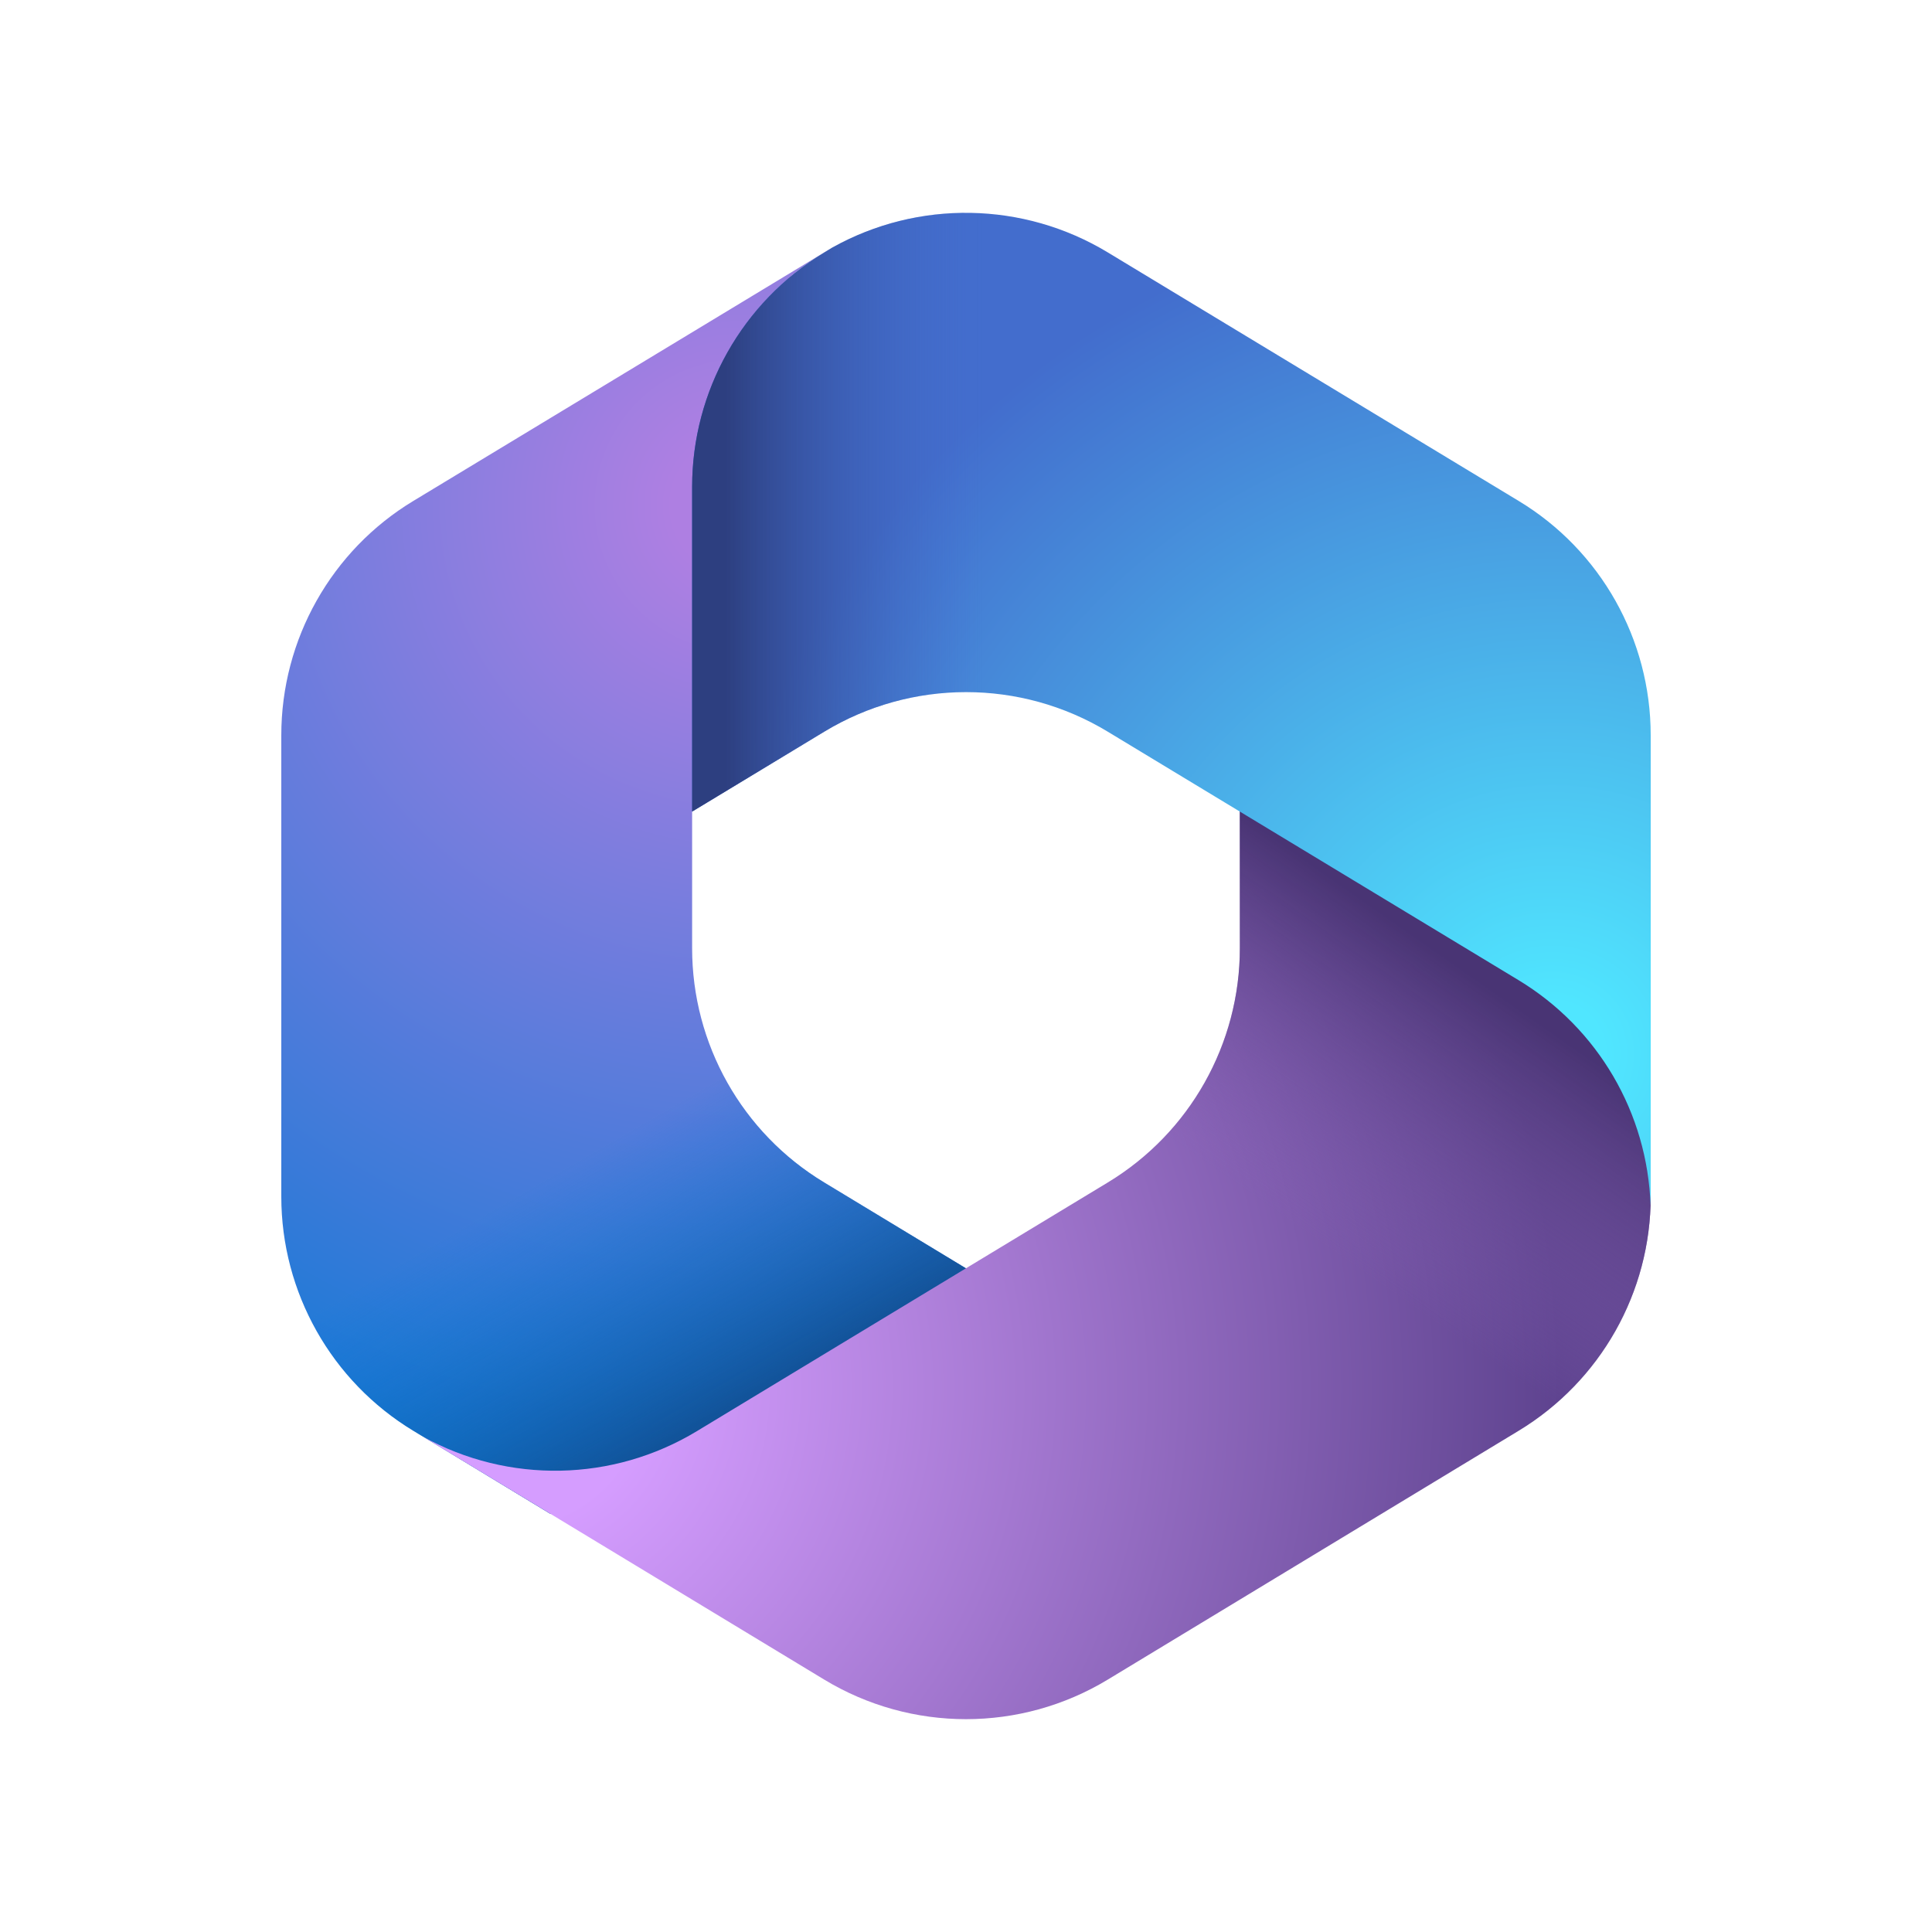 <?xml version="1.0" encoding="UTF-8" standalone="no"?>
<!DOCTYPE svg PUBLIC "-//W3C//DTD SVG 1.1//EN" "http://www.w3.org/Graphics/SVG/1.1/DTD/svg11.dtd">
<svg width="100%" height="100%" viewBox="0 0 125 125" version="1.1" xmlns="http://www.w3.org/2000/svg" xmlns:xlink="http://www.w3.org/1999/xlink" xml:space="preserve" xmlns:serif="http://www.serif.com/" style="fill-rule:evenodd;clip-rule:evenodd;stroke-linejoin:round;stroke-miterlimit:2;">
    <g transform="matrix(0.04,0,0,0.04,62.5,62.5)">
        <g id="Microsoft-365" transform="matrix(1,0,0,1,-1107.5,-1250)">
            <path d="M890.615,88.394L878.155,96.008C858.543,108.006 839.854,121.388 822.319,135.924L858.313,110.775L1162.88,110.775L1218.25,530.01L941.375,806.885L664.5,999.313L664.5,1221.27C664.5,1376.32 745.486,1520.07 878.155,1600.13L1169.57,1776.64L553.75,2135.89L434.924,2135.89L213.655,2001.83C80.986,1921.54 0,1778.02 0,1622.97L0,876.796C0,721.746 80.986,577.771 213.655,497.708L878.155,95.777C882.308,93.162 886.461,90.701 890.615,88.394Z" style="fill:url(#_Radial1);fill-rule:nonzero;"/>
            <path d="M890.615,88.394L878.155,96.008C858.543,108.006 839.854,121.388 822.319,135.924L858.313,110.775L1162.88,110.775L1218.25,530.01L941.375,806.885L664.5,999.313L664.5,1221.27C664.5,1376.32 745.486,1520.07 878.155,1600.13L1169.57,1776.64L553.75,2135.89L434.924,2135.89L213.655,2001.83C80.986,1921.54 0,1778.02 0,1622.97L0,876.796C0,721.746 80.986,577.771 213.655,497.708L878.155,95.777C882.308,93.162 886.461,90.701 890.615,88.394Z" style="fill:url(#_Linear2);fill-rule:nonzero;"/>
            <path d="M2159.62,1360.63L2215,1443.7L2215,1622.97C2215,1777.79 2134.01,1921.54 2001.35,2001.83L1336.85,2404.22C1195.87,2489.59 1019.13,2489.59 878.155,2404.22L229.114,2011.29C367.321,2087.66 536.445,2084.66 672.345,2002.29L1336.85,1600.13C1469.51,1519.84 1550.5,1376.09 1550.5,1221.04L1550.5,973.01L2159.62,1360.63Z" style="fill:url(#_Radial3);fill-rule:nonzero;"/>
            <path d="M2159.62,1360.63L2215,1443.7L2215,1622.97C2215,1777.79 2134.01,1921.54 2001.35,2001.83L1336.85,2404.22C1195.87,2489.59 1019.13,2489.59 878.155,2404.22L229.114,2011.29C367.321,2087.66 536.445,2084.66 672.345,2002.29L1336.85,1600.13C1469.51,1519.84 1550.5,1376.09 1550.5,1221.04L1550.5,973.01L2159.62,1360.63Z" style="fill:url(#_Linear4);fill-rule:nonzero;"/>
            <path d="M2215,876.796L2215,1622.97C2215,1627.74 2214.92,1632.59 2214.77,1637.51C2209.92,1488 2129.86,1350.71 2001.35,1272.96L1336.85,871.027C1195.87,785.658 1019.13,785.658 878.155,871.027L664.5,1000.24L664.5,475.096C664.5,320.046 745.486,176.302 878.155,96.008L891.307,87.933C1030.21,10.408 1200.25,13.176 1336.85,95.777L2001.35,497.708C2134.01,577.771 2215,721.746 2215,876.796Z" style="fill:url(#_Radial5);fill-rule:nonzero;"/>
            <path d="M2215,876.796L2215,1622.97C2215,1627.74 2214.92,1632.59 2214.77,1637.51C2209.92,1488 2129.86,1350.71 2001.35,1272.96L1336.85,871.027C1195.87,785.658 1019.13,785.658 878.155,871.027L664.5,1000.24L664.5,475.096C664.5,320.046 745.486,176.302 878.155,96.008L891.307,87.933C1030.21,10.408 1200.25,13.176 1336.85,95.777L2001.35,497.708C2134.01,577.771 2215,721.746 2215,876.796Z" style="fill:url(#_Linear6);fill-rule:nonzero;"/>
        </g>
        <g id="Microsoft-3651" serif:id="Microsoft-365">
        </g>
    </g>
    <defs>
        <radialGradient id="_Radial1" cx="0" cy="0" r="1" gradientUnits="userSpaceOnUse" gradientTransform="matrix(1847.68,0,0,1847.68,742.948,509.936)"><stop offset="0" style="stop-color:rgb(174,127,226);stop-opacity:1"/><stop offset="0.06" style="stop-color:rgb(174,127,226);stop-opacity:1"/><stop offset="1" style="stop-color:rgb(0,120,212);stop-opacity:1"/></radialGradient>
        <linearGradient id="_Linear2" x1="0" y1="0" x2="1" y2="0" gradientUnits="userSpaceOnUse" gradientTransform="matrix(-263.723,-455.921,455.921,-263.723,748.255,2017.75)"><stop offset="0" style="stop-color:rgb(17,74,139);stop-opacity:1"/><stop offset="1" style="stop-color:rgb(0,120,212);stop-opacity:0"/></linearGradient>
        <radialGradient id="_Radial3" cx="0" cy="0" r="1" gradientUnits="userSpaceOnUse" gradientTransform="matrix(1719.39,0,0,1719.39,356.015,1933.77)"><stop offset="0" style="stop-color:rgb(213,157,255);stop-opacity:1"/><stop offset="0.13" style="stop-color:rgb(213,157,255);stop-opacity:1"/><stop offset="1" style="stop-color:rgb(94,67,143);stop-opacity:1"/></radialGradient>
        <linearGradient id="_Linear4" x1="0" y1="0" x2="1" y2="0" gradientUnits="userSpaceOnUse" gradientTransform="matrix(-282.643,405.16,-405.16,-282.643,2013.34,1326.03)"><stop offset="0" style="stop-color:rgb(73,52,116);stop-opacity:1"/><stop offset="1" style="stop-color:rgb(140,102,186);stop-opacity:0"/></linearGradient>
        <radialGradient id="_Radial5" cx="0" cy="0" r="1" gradientUnits="userSpaceOnUse" gradientTransform="matrix(1379.99,0,0,1379.99,2051.87,1388.55)"><stop offset="0" style="stop-color:rgb(80,230,255);stop-opacity:1"/><stop offset="0.06" style="stop-color:rgb(80,230,255);stop-opacity:1"/><stop offset="1" style="stop-color:rgb(67,109,205);stop-opacity:1"/></radialGradient>
        <linearGradient id="_Linear6" x1="0" y1="0" x2="1" y2="0" gradientUnits="userSpaceOnUse" gradientTransform="matrix(416.005,0,0,416.005,718.491,90.24)"><stop offset="0" style="stop-color:rgb(45,63,128);stop-opacity:1"/><stop offset="1" style="stop-color:rgb(67,109,205);stop-opacity:0"/></linearGradient>
    </defs>
</svg>
